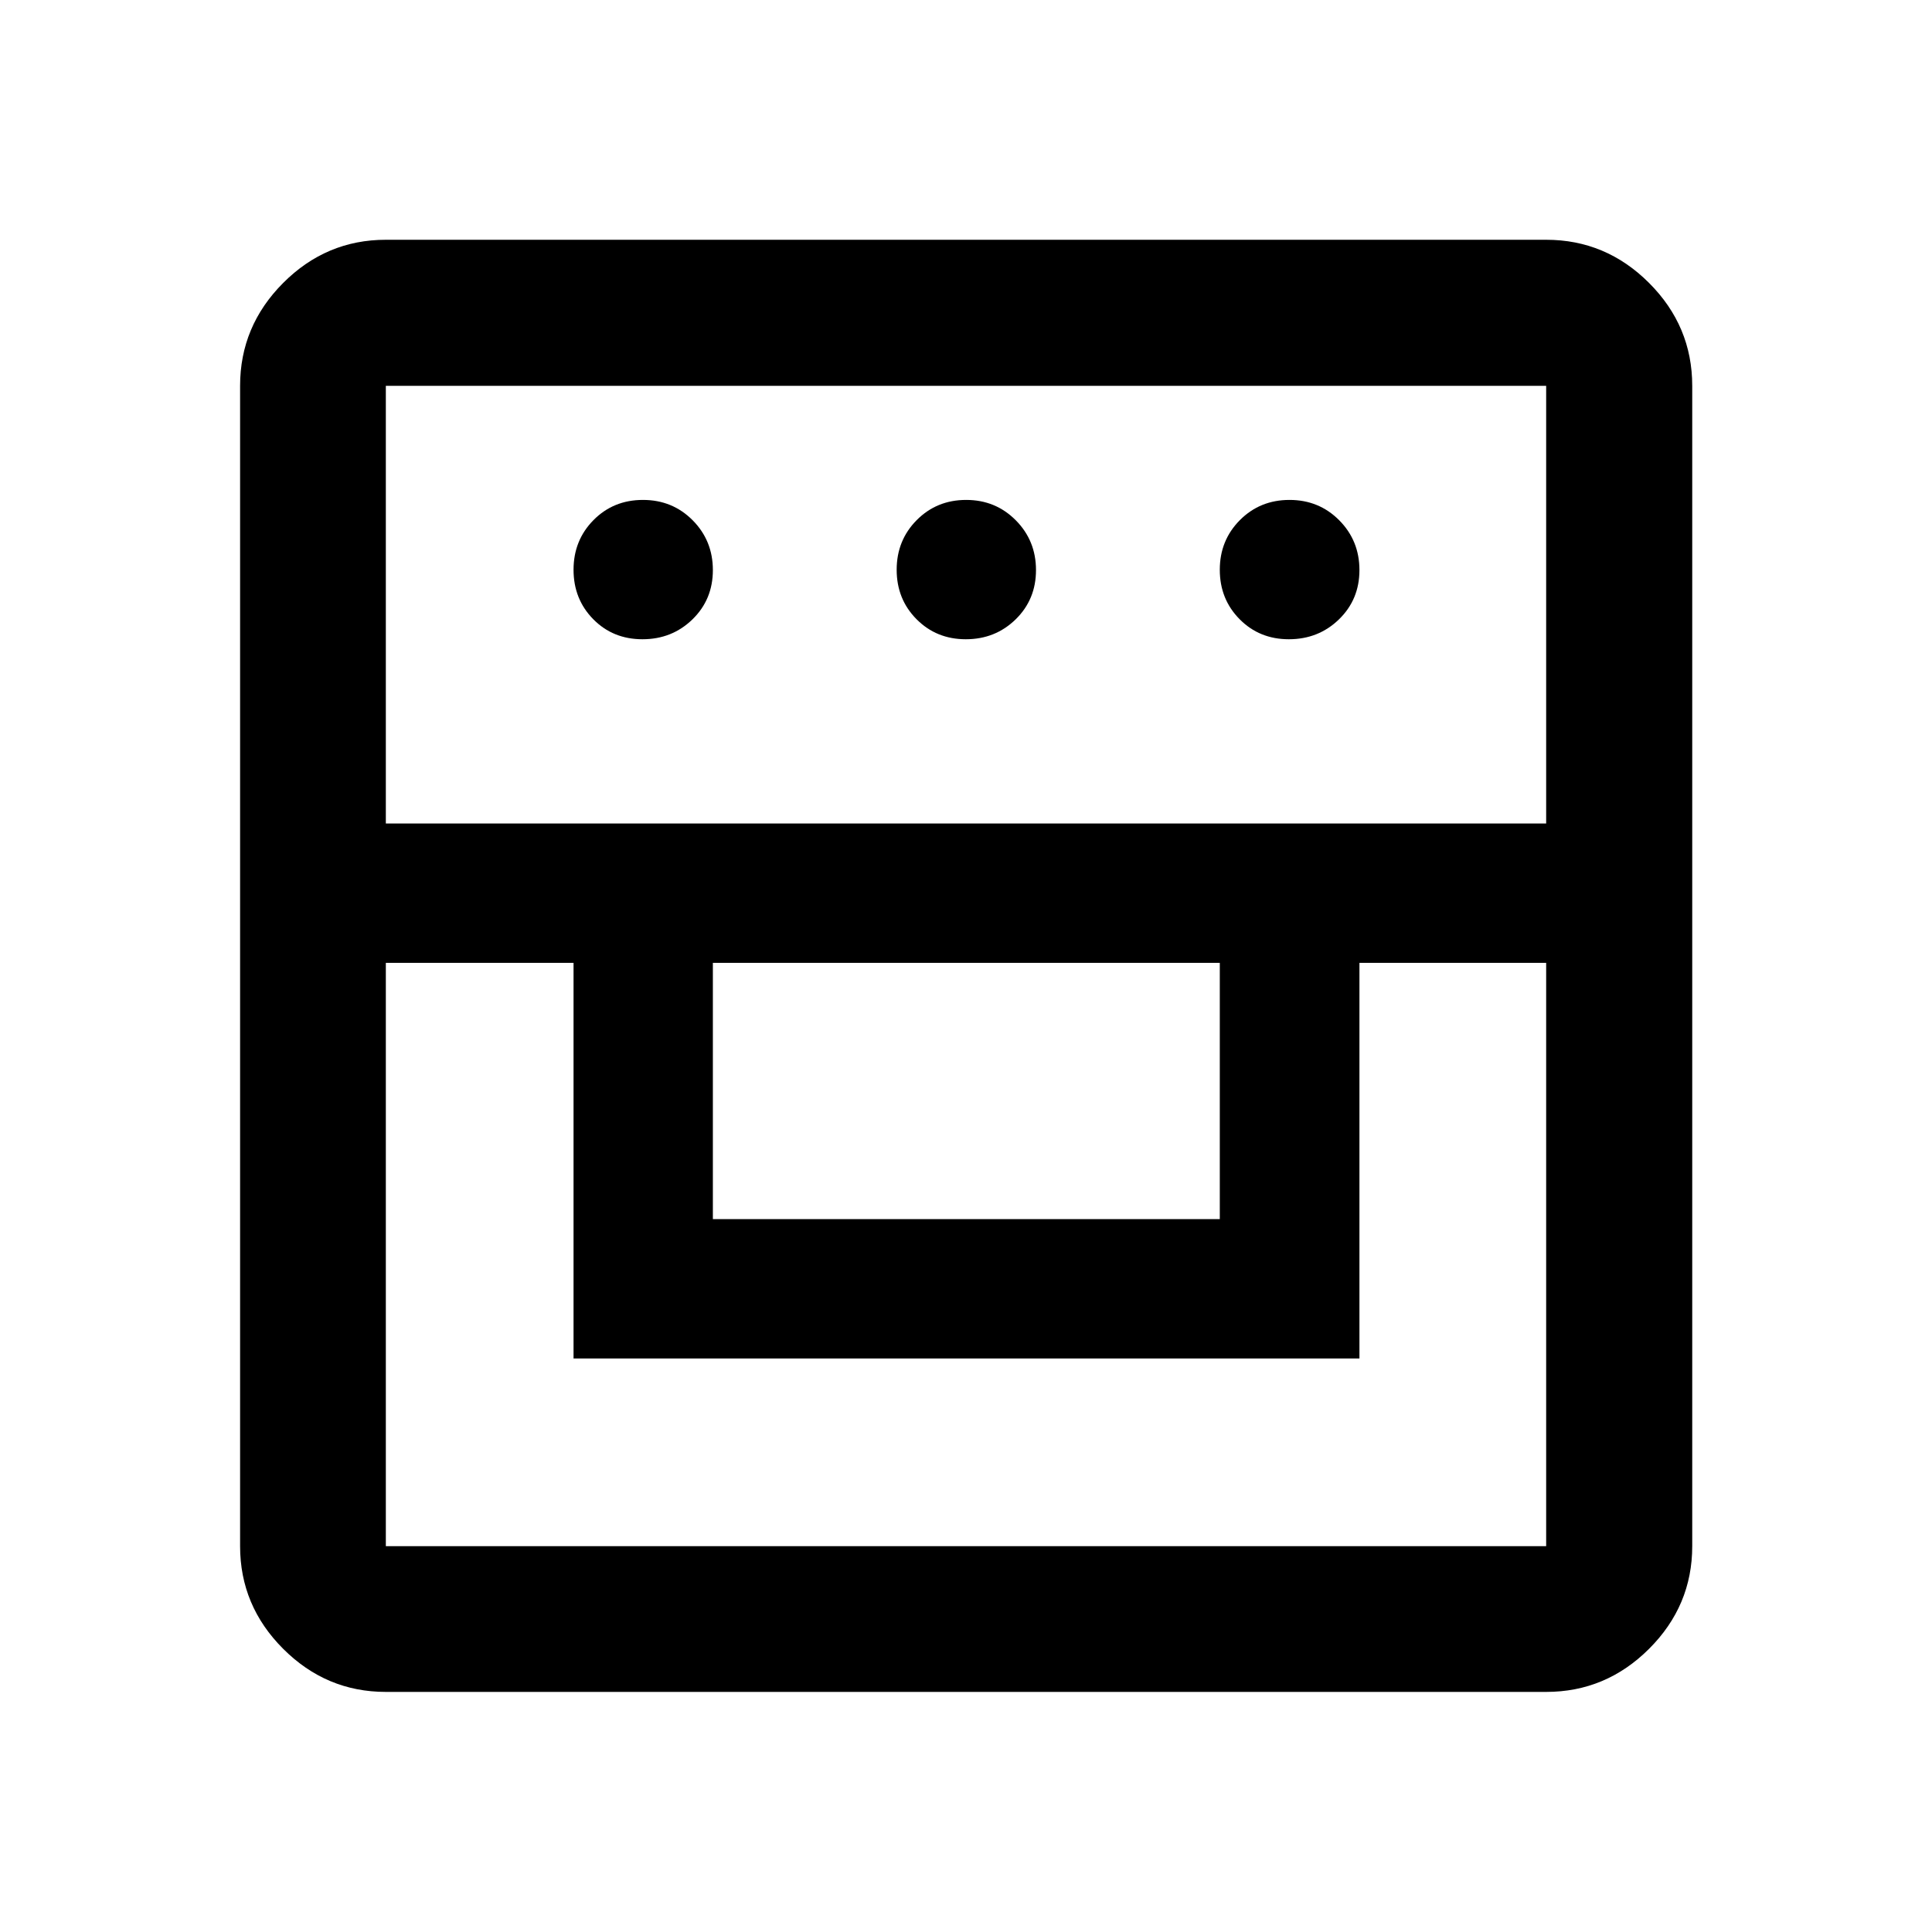 <svg xmlns="http://www.w3.org/2000/svg" height="40" viewBox="0 -960 960 960" width="40"><path d="M191.72-119.3q-29.61 0-51.01-21.41-21.41-21.4-21.41-51.01v-576.56q0-29.68 21.41-51.13 21.4-21.45 51.01-21.45h576.56q29.68 0 51.13 21.45 21.45 21.45 21.45 51.13v576.56q0 29.61-21.45 51.01-21.45 21.41-51.13 21.41H191.72Zm0-362.27v289.85h576.56v-289.85H675.5v196.58H284.99v-196.58h-93.27Zm162.5 127.35h251.89v-127.35H354.22v127.35ZM191.72-550.8h576.56v-217.48H191.72v217.48Zm127.53-91.56q-14.67 0-24.47-9.96-9.79-9.95-9.79-24.57 0-14.63 9.91-24.67 9.91-10.03 24.58-10.03 14.67 0 24.71 10.12 10.03 10.12 10.03 24.74t-10.15 24.5q-10.15 9.87-24.82 9.87Zm160.67 0q-14.63 0-24.5-9.96-9.87-9.95-9.87-24.57 0-14.63 9.96-24.67 9.95-10.03 24.57-10.03 14.63 0 24.66 10.12 10.04 10.12 10.04 24.74t-10.12 24.5q-10.12 9.87-24.74 9.87Zm160.52 0q-14.64 0-24.48-9.96-9.85-9.95-9.85-24.57 0-14.63 9.99-24.67 9.98-10.03 24.65-10.03 14.67 0 24.71 10.12 10.04 10.12 10.04 24.74t-10.18 24.5q-10.17 9.87-24.88 9.87Z"/></svg>